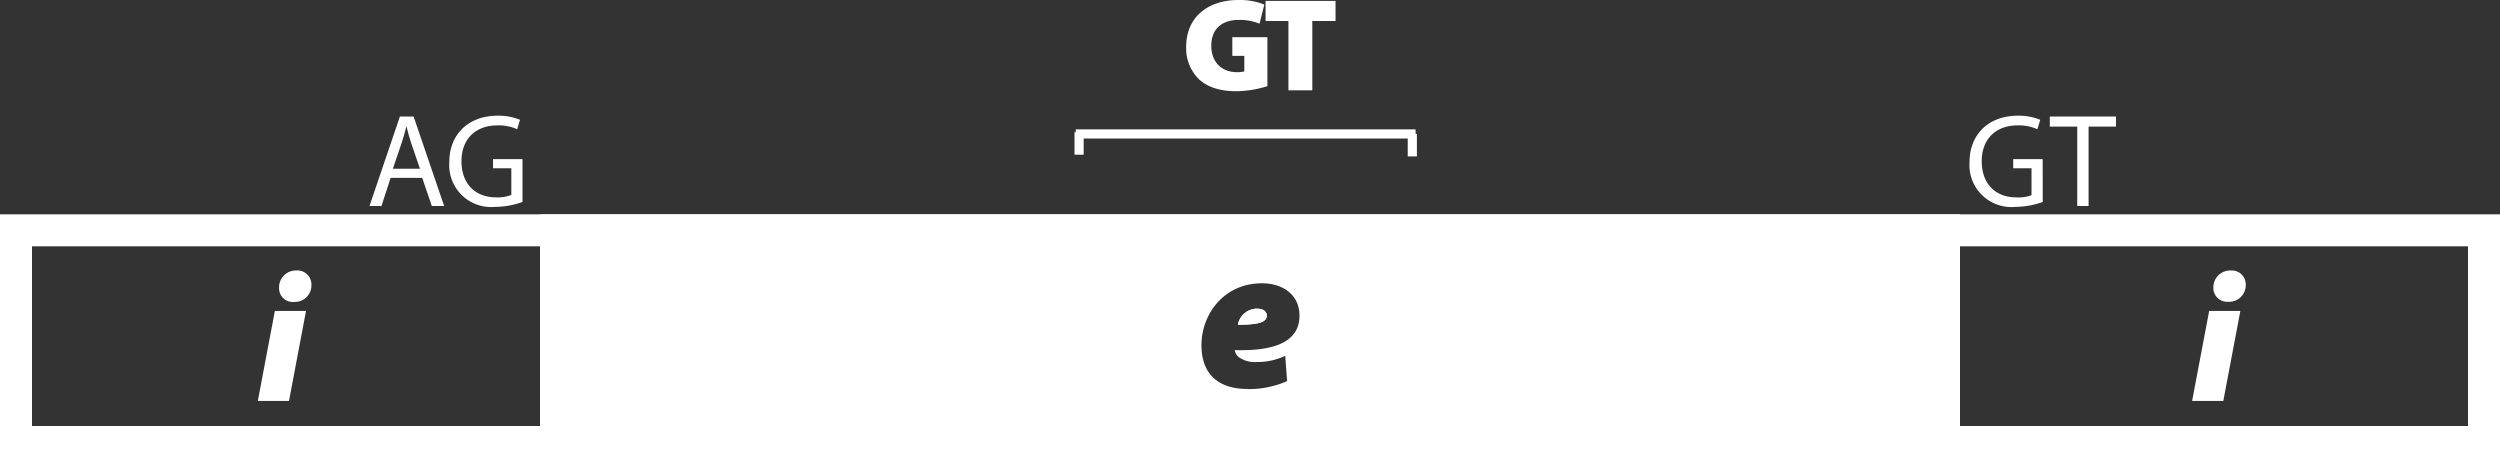 <svg id="Layer_1" data-name="Layer 1" xmlns="http://www.w3.org/2000/svg" viewBox="0 0 546.71 100.16"><rect x="0" y="0" width="546.71" height="100.16" fill="#333333" stroke="none"/><defs><style>.cls-1{fill:#fff;}.cls-2{fill:none;stroke:#fff;stroke-miterlimit:10;stroke-width:2px;}</style></defs><path class="cls-1" d="M566.45,80.19v39.29H33.74V80.19H566.45m7-7H26.74v53.29H573.45V73.19Z" transform="translate(-26.74 -26.32)"/><path class="cls-1" d="M83.12,114l3.73-19.68h6.81L89.94,114Zm4.65-24.83a3.68,3.68,0,0,1,3.79-3.7,3.06,3.06,0,0,1,3.28,3.16A3.63,3.63,0,0,1,91,92.35,3,3,0,0,1,87.77,89.21Z" transform="translate(-26.74 -26.32)"/><path class="cls-1" d="M506.12,114l3.73-19.68h6.82L512.94,114Zm4.65-24.83a3.68,3.68,0,0,1,3.79-3.7,3.06,3.06,0,0,1,3.29,3.16,3.64,3.64,0,0,1-3.9,3.68A3,3,0,0,1,510.77,89.21Z" transform="translate(-26.74 -26.32)"/><path class="cls-1" d="M301.79,93.82a4.25,4.25,0,0,0-4.33,3.51c4.67,0,6.31-.62,6.31-2C303.77,94.49,303.05,93.82,301.79,93.82Z" transform="translate(-26.74 -26.32)"/><path class="cls-1" d="M300.24,90.19h0m1.55,3.63a4.25,4.25,0,0,0-4.33,3.51h.43c4.34,0,5.88-.66,5.88-2,0-.8-.72-1.47-2-1.47Z" transform="translate(-26.74 -26.32)"/><path class="cls-1" d="M148.33,123V76.69H451.86V123ZM302.7,84.77A16.72,16.72,0,0,0,286,101.83c0,8,5.2,13,13.56,13a23.69,23.69,0,0,0,10.21-2.1l2.13-1-.67-8.88a9.55,9.55,0,0,0,3.21-7.53C314.41,89.11,309.59,84.77,302.7,84.77Z" transform="translate(-26.74 -26.32)"/><path class="cls-1" d="M448.36,80.19v39.29H151.83V80.19H448.36M299.54,118.38a27.33,27.33,0,0,0,11.76-2.46l4.25-2.09-.36-4.72-.37-5a13.58,13.58,0,0,0,3.1-8.84c0-8.13-6.42-14-15.22-14a20.19,20.19,0,0,0-20.22,20.56c0,10,6.7,16.55,17.06,16.55M455.36,73.19H144.83v53.29H455.36V73.19ZM299.54,111.38c-6.51,0-10.06-3.4-10.06-9.55,0-6.75,4.86-13.56,13.22-13.56,4.61,0,8.21,2.53,8.22,7.06,0,5.24-4.52,7.57-12.78,7.57l-1.4,0a2.8,2.8,0,0,0,.81,1.45,5.92,5.92,0,0,0,3.94,1.14,14.48,14.48,0,0,0,6.31-1.35l.41,5.52a20.44,20.44,0,0,1-8.67,1.74Z" transform="translate(-26.74 -26.32)"/><path class="cls-1" d="M112.16,65.22l-2,6.15h-2.62l6.65-19.56h3l6.68,19.56h-2.7l-2.1-6.15Zm6.42-2-1.93-5.63c-.43-1.28-.72-2.44-1-3.57h-.07c-.28,1.15-.59,2.34-1,3.54l-1.93,5.66Z" transform="translate(-26.74 -26.32)"/><path class="cls-1" d="M141,70.49a18,18,0,0,1-6,1.07,9.17,9.17,0,0,1-10-9.84c0-5.83,4-10.1,10.57-10.1a12.3,12.3,0,0,1,4.89.9l-.63,2.06a9.88,9.88,0,0,0-4.32-.84c-4.74,0-7.85,2.95-7.85,7.85s3,7.89,7.54,7.89a8.22,8.22,0,0,0,3.36-.53V63.12h-4v-2H141Z" transform="translate(-26.74 -26.32)"/><path class="cls-1" d="M473.45,70.49a18,18,0,0,1-6,1.07,9.17,9.17,0,0,1-10-9.84c0-5.83,4-10.1,10.57-10.1a12.3,12.3,0,0,1,4.89.9l-.63,2.06a9.83,9.83,0,0,0-4.31-.84c-4.75,0-7.86,2.95-7.86,7.85s3,7.89,7.55,7.89A8.12,8.12,0,0,0,471,69V63.12H467v-2h6.44Z" transform="translate(-26.74 -26.32)"/><path class="cls-1" d="M481,54h-6V51.81h14.48V54h-6V71.37H481Z" transform="translate(-26.74 -26.32)"/><path class="cls-1" d="M303.9,45.16a23.59,23.59,0,0,1-6.75,1.11c-3.84,0-6.47-1-8.23-2.64a9.45,9.45,0,0,1-2.78-7.06c0-6.79,5.08-10.25,11.42-10.25a14.39,14.39,0,0,1,5.67,1l-1.05,4.19a11.08,11.08,0,0,0-4.65-.83c-3.23,0-5.9,1.69-5.9,5.66,0,3.64,2.37,5.76,5.57,5.76a5.6,5.6,0,0,0,1.65-.17V38.53h-2.62V34.46h7.67Z" transform="translate(-26.74 -26.32)"/><path class="cls-1" d="M308.5,30.91h-5V26.52h15.3v4.39h-5.08V46.07H308.5Z" transform="translate(-26.74 -26.32)"/><line class="cls-2" x1="235.25" y1="29.29" x2="309.57" y2="29.29"/><line class="cls-2" x1="308.85" y1="29.29" x2="308.85" y2="34.2"/><line class="cls-2" x1="235.98" y1="28.92" x2="235.98" y2="33.83"/></svg>